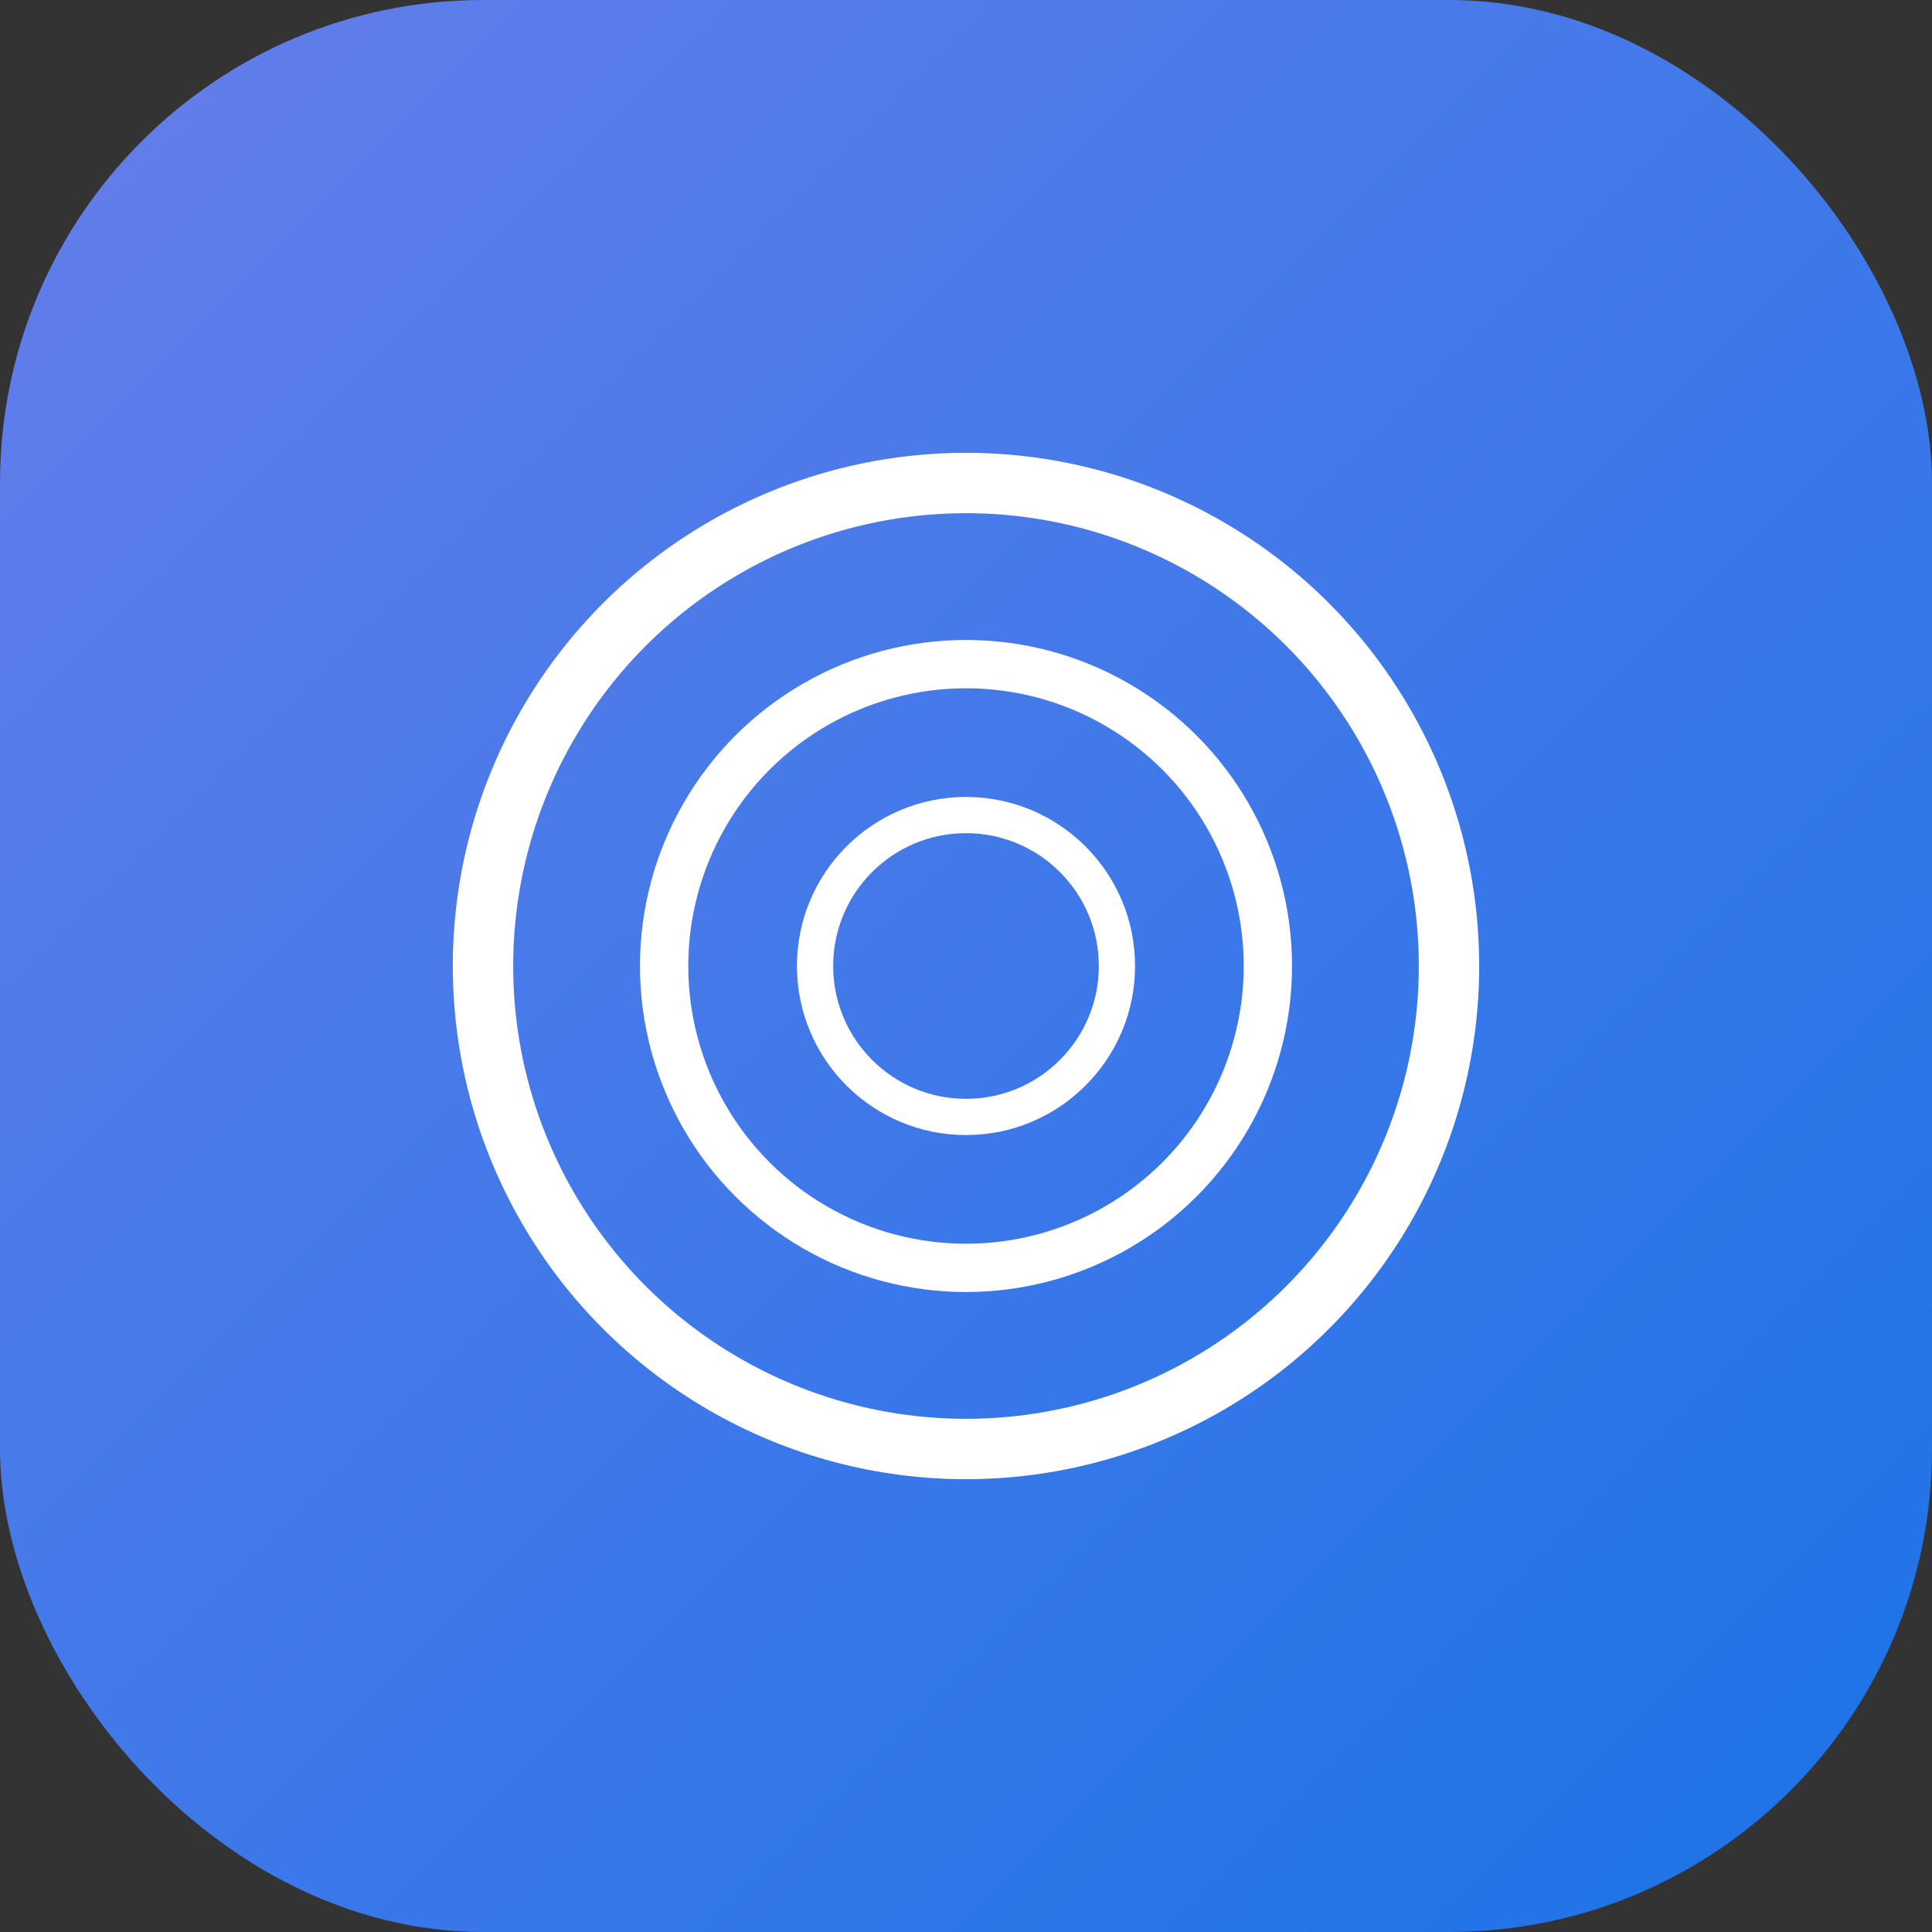 <?xml version="1.0" encoding="UTF-8"?>
<svg width="32" height="32" viewBox="0 0 32 32" fill="none" xmlns="http://www.w3.org/2000/svg">
  <rect x="0" y="0" width="32" height="32" fill="#333333" stroke="none"/>
  <rect width="32" height="32" rx="8" fill="url(#favicon-gradient)"/>
  <circle cx="16" cy="16" r="8" fill="none" stroke="white" stroke-width="1"/>
  <circle cx="16" cy="16" r="5" fill="none" stroke="white" stroke-width="0.8"/>
  <circle cx="16" cy="16" r="2.5" fill="none" stroke="white" stroke-width="0.6"/>
  <defs>
    <linearGradient id="favicon-gradient" x1="0%" y1="0%" x2="100%" y2="100%">
      <stop offset="0%" style="stop-color:#667eea;stop-opacity:1" />
      <stop offset="100%" style="stop-color:#1a73e8;stop-opacity:1" />
    </linearGradient>
  </defs>
</svg>